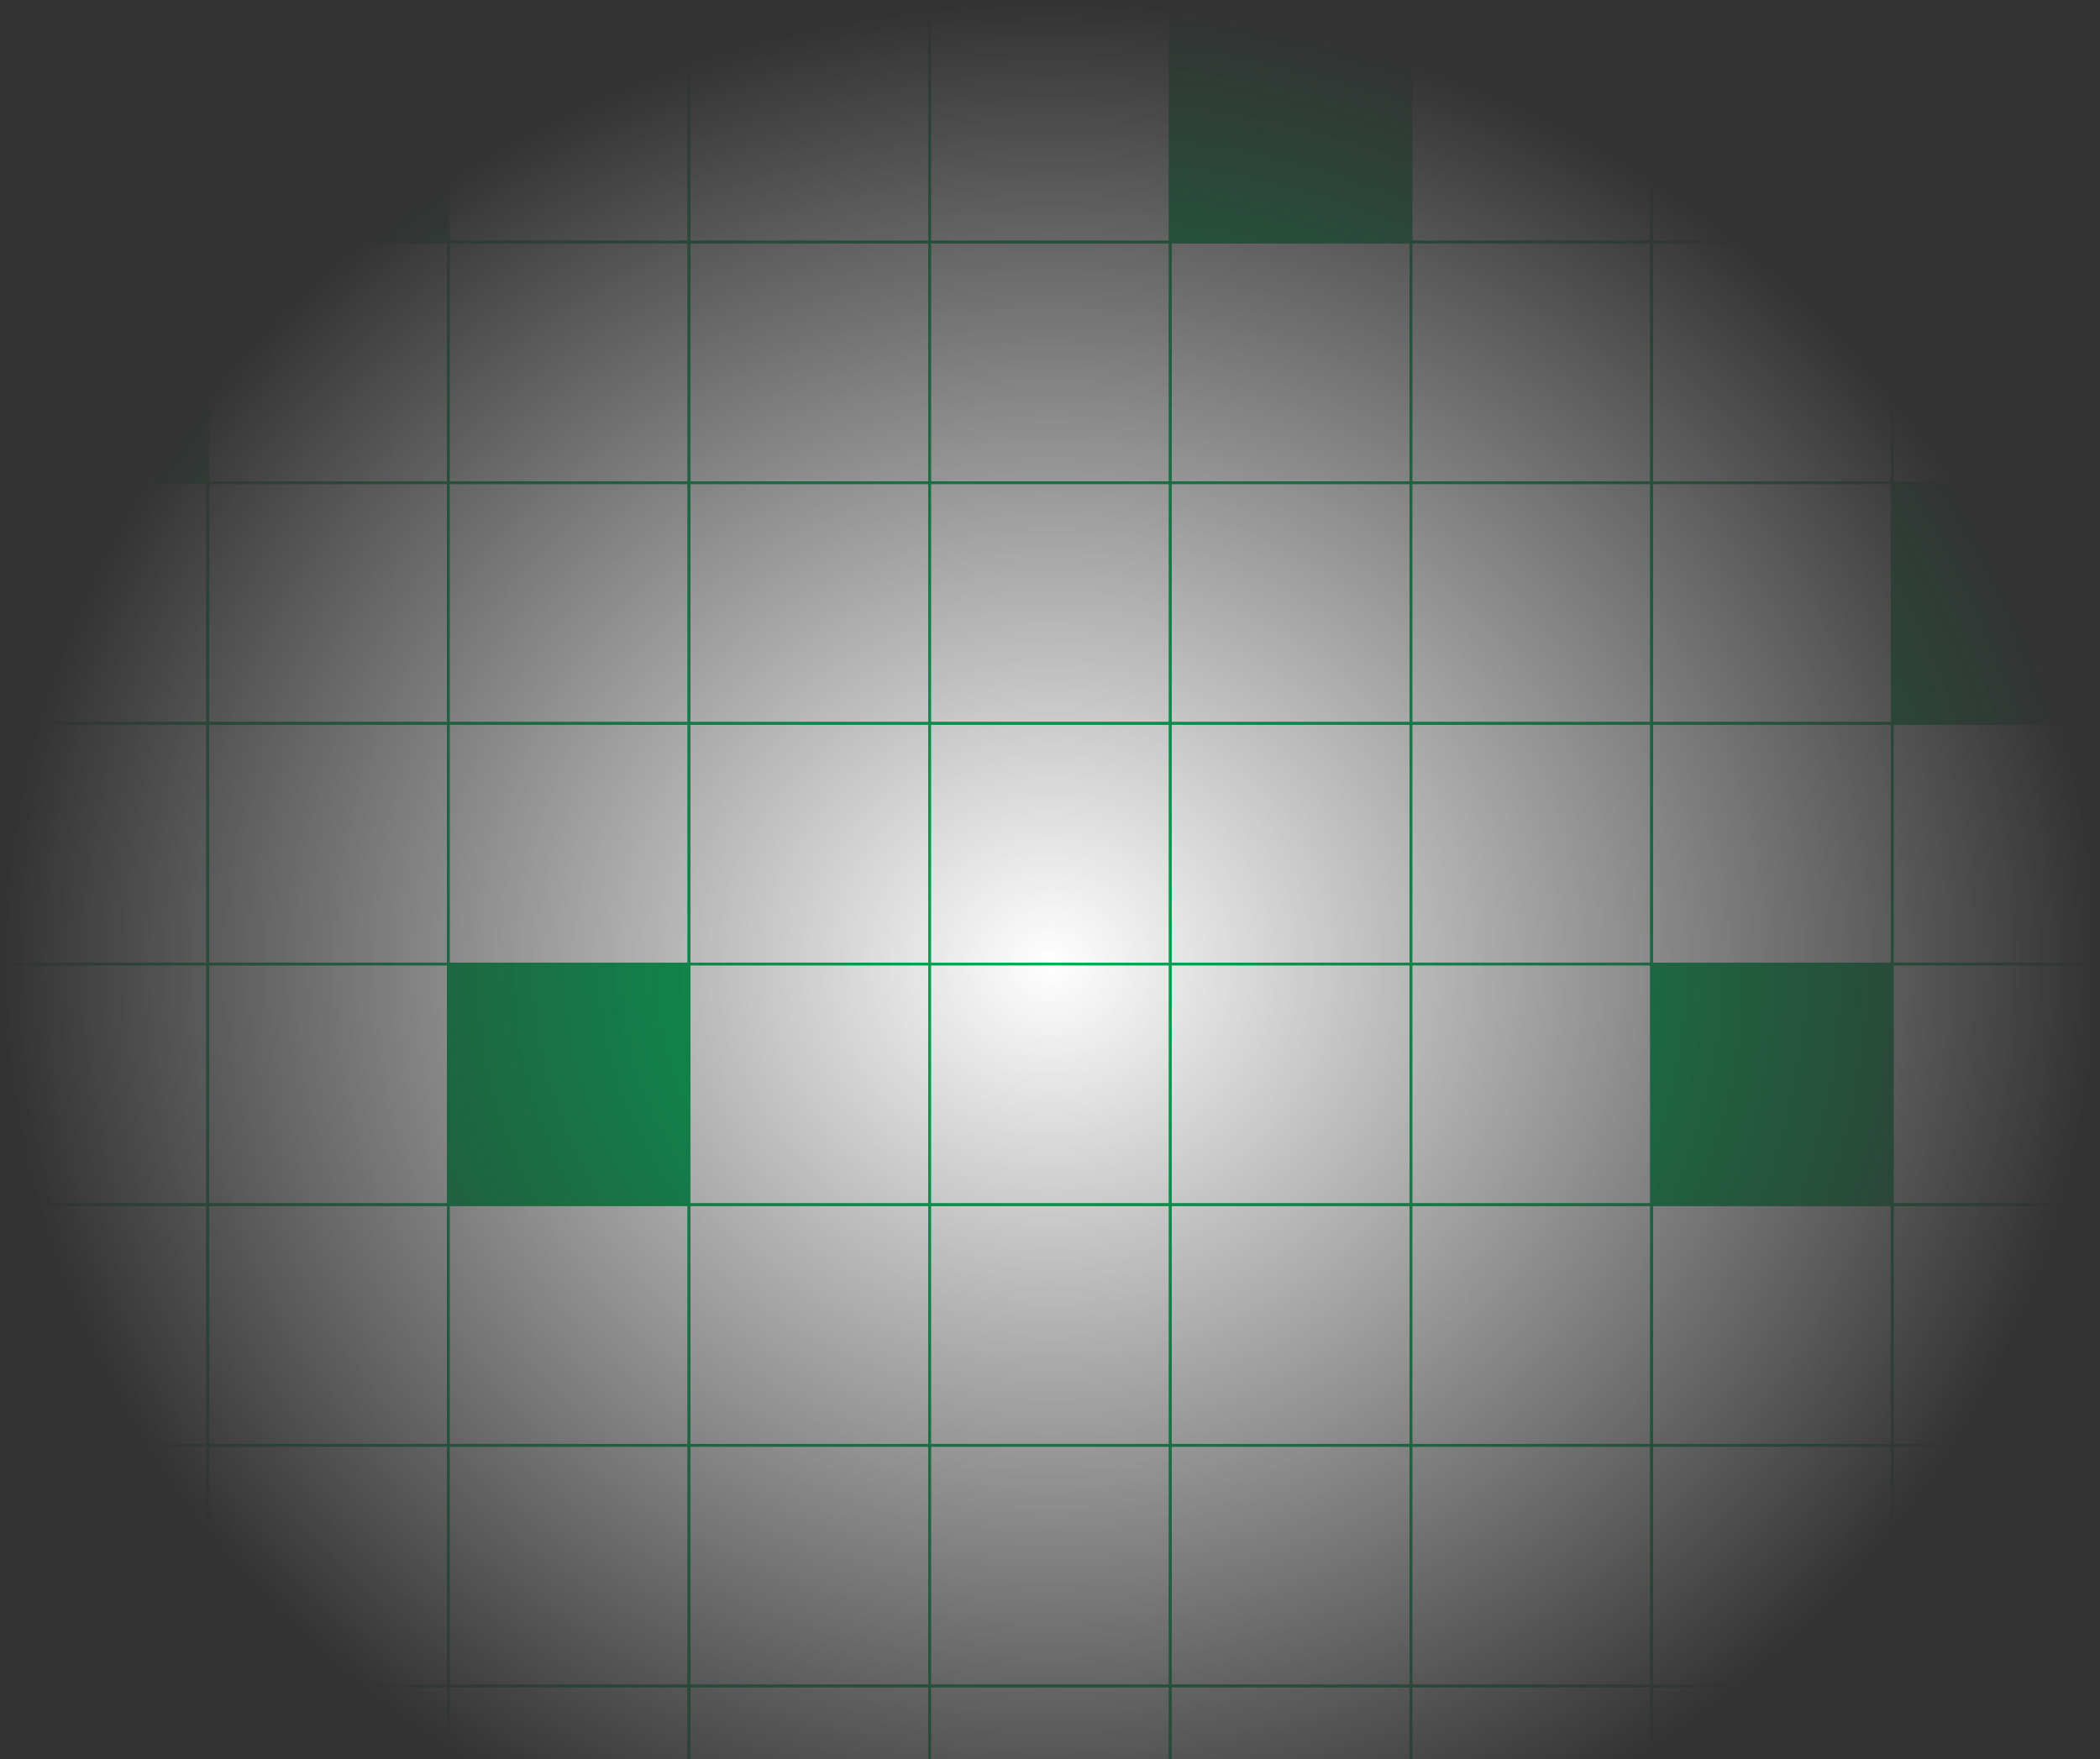 <svg width="733" height="614" viewBox="0 0 733 614" fill="none" xmlns="http://www.w3.org/2000/svg">
<rect x="0" y="0" width="733" height="614" fill="#333333" stroke="none"/>
<mask id="mask0_6907_192479" style="mask-type:alpha" maskUnits="userSpaceOnUse" x="0" y="0" width="733" height="673">
<rect width="733" height="673" fill="url(#paint0_radial_6907_192479)"/>
</mask>
<g mask="url(#mask0_6907_192479)">
<rect x="-11.5" y="0.5" width="84" height="84" fill="white" stroke="#00ad56"/>
<rect x="72.5" y="0.5" width="84" height="84" fill="#00ad56" stroke="#00ad56"/>
<rect x="156.5" y="0.5" width="84" height="84" fill="white" stroke="#00ad56"/>
<rect x="240.5" y="0.5" width="84" height="84" fill="white" stroke="#00ad56"/>
<rect x="324.5" y="0.5" width="84" height="84" fill="white" stroke="#00ad56"/>
<rect x="408.5" y="0.5" width="84" height="84" fill="#00ad56" stroke="#00ad56"/>
<rect x="492.5" y="0.5" width="84" height="84" fill="white" stroke="#00ad56"/>
<rect x="576.5" y="0.5" width="84" height="84" fill="white" stroke="#00ad56"/>
<rect x="660.5" y="0.5" width="84" height="84" fill="white" stroke="#00ad56"/>
<rect x="-11.5" y="84.5" width="84" height="84" fill="#00ad56" stroke="#00ad56"/>
<rect x="72.5" y="84.5" width="84" height="84" fill="white" stroke="#00ad56"/>
<rect x="156.5" y="84.5" width="84" height="84" fill="white" stroke="#00ad56"/>
<rect x="240.5" y="84.5" width="84" height="84" fill="white" stroke="#00ad56"/>
<rect x="324.5" y="84.5" width="84" height="84" fill="white" stroke="#00ad56"/>
<rect x="408.5" y="84.5" width="84" height="84" fill="white" stroke="#00ad56"/>
<rect x="492.5" y="84.5" width="84" height="84" fill="white" stroke="#00ad56"/>
<rect x="576.5" y="84.5" width="84" height="84" fill="white" stroke="#00ad56"/>
<rect x="660.5" y="84.5" width="84" height="84" fill="white" stroke="#00ad56"/>
<rect x="-11.5" y="168.5" width="84" height="84" fill="white" stroke="#00ad56"/>
<rect x="72.5" y="168.5" width="84" height="84" fill="white" stroke="#00ad56"/>
<rect x="156.5" y="168.5" width="84" height="84" fill="white" stroke="#00ad56"/>
<rect x="240.5" y="168.5" width="84" height="84" fill="white" stroke="#00ad56"/>
<rect x="324.5" y="168.5" width="84" height="84" fill="white" stroke="#00ad56"/>
<rect x="408.5" y="168.5" width="84" height="84" fill="white" stroke="#00ad56"/>
<rect x="492.5" y="168.5" width="84" height="84" fill="white" stroke="#00ad56"/>
<rect x="576.5" y="168.5" width="84" height="84" fill="white" stroke="#00ad56"/>
<rect x="660.5" y="168.5" width="84" height="84" fill="#00ad56" stroke="#00ad56"/>
<rect x="-11.5" y="252.5" width="84" height="84" fill="white" stroke="#00ad56"/>
<rect x="72.5" y="252.5" width="84" height="84" fill="white" stroke="#00ad56"/>
<rect x="156.5" y="252.5" width="84" height="84" fill="white" stroke="#00ad56"/>
<rect x="240.5" y="252.5" width="84" height="84" fill="white" stroke="#00ad56"/>
<rect x="324.5" y="252.5" width="84" height="84" fill="white" stroke="#00ad56"/>
<rect x="408.5" y="252.5" width="84" height="84" fill="white" stroke="#00ad56"/>
<rect x="492.5" y="252.5" width="84" height="84" fill="white" stroke="#00ad56"/>
<rect x="576.5" y="252.5" width="84" height="84" fill="white" stroke="#00ad56"/>
<rect x="660.5" y="252.5" width="84" height="84" fill="white" stroke="#00ad56"/>
<rect x="-11.5" y="336.5" width="84" height="84" fill="white" stroke="#00ad56"/>
<rect x="72.5" y="336.5" width="84" height="84" fill="white" stroke="#00ad56"/>
<rect x="156.5" y="336.5" width="84" height="84" fill="#00ad56" stroke="#00ad56"/>
<rect x="240.5" y="336.5" width="84" height="84" fill="white" stroke="#00ad56"/>
<rect x="324.5" y="336.5" width="84" height="84" fill="white" stroke="#00ad56"/>
<rect x="408.5" y="336.5" width="84" height="84" fill="white" stroke="#00ad56"/>
<rect x="492.5" y="336.5" width="84" height="84" fill="white" stroke="#00ad56"/>
<rect x="576.5" y="336.5" width="84" height="84" fill="#00ad56" stroke="#00ad56"/>
<rect x="660.5" y="336.5" width="84" height="84" fill="white" stroke="#00ad56"/>
<rect x="-11.5" y="420.5" width="84" height="84" fill="white" stroke="#00ad56"/>
<rect x="72.5" y="420.5" width="84" height="84" fill="white" stroke="#00ad56"/>
<rect x="156.5" y="420.5" width="84" height="84" fill="white" stroke="#00ad56"/>
<rect x="240.5" y="420.5" width="84" height="84" fill="white" stroke="#00ad56"/>
<rect x="324.5" y="420.5" width="84" height="84" fill="white" stroke="#00ad56"/>
<rect x="408.5" y="420.5" width="84" height="84" fill="white" stroke="#00ad56"/>
<rect x="492.5" y="420.5" width="84" height="84" fill="white" stroke="#00ad56"/>
<rect x="576.5" y="420.5" width="84" height="84" fill="white" stroke="#00ad56"/>
<rect x="660.5" y="420.5" width="84" height="84" fill="white" stroke="#00ad56"/>
<rect x="-11.5" y="504.5" width="84" height="84" fill="white" stroke="#00ad56"/>
<rect x="72.5" y="504.5" width="84" height="84" fill="white" stroke="#00ad56"/>
<rect x="156.5" y="504.5" width="84" height="84" fill="white" stroke="#00ad56"/>
<rect x="240.5" y="504.5" width="84" height="84" fill="white" stroke="#00ad56"/>
<rect x="324.5" y="504.5" width="84" height="84" fill="white" stroke="#00ad56"/>
<rect x="408.5" y="504.5" width="84" height="84" fill="white" stroke="#00ad56"/>
<rect x="492.5" y="504.5" width="84" height="84" fill="white" stroke="#00ad56"/>
<rect x="576.5" y="504.5" width="84" height="84" fill="white" stroke="#00ad56"/>
<rect x="660.5" y="504.5" width="84" height="84" fill="white" stroke="#00ad56"/>
<rect x="-11.5" y="588.5" width="84" height="84" fill="white" stroke="#00ad56"/>
<rect x="72.5" y="588.5" width="84" height="84" fill="white" stroke="#00ad56"/>
<rect x="156.5" y="588.5" width="84" height="84" fill="white" stroke="#00ad56"/>
<rect x="240.5" y="588.5" width="84" height="84" fill="white" stroke="#00ad56"/>
<rect x="324.5" y="588.5" width="84" height="84" fill="white" stroke="#00ad56"/>
<rect x="408.5" y="588.5" width="84" height="84" fill="white" stroke="#00ad56"/>
<rect x="492.5" y="588.5" width="84" height="84" fill="white" stroke="#00ad56"/>
<rect x="576.5" y="588.5" width="84" height="84" fill="white" stroke="#00ad56"/>
<rect x="660.5" y="588.5" width="84" height="84" fill="white" stroke="#00ad56"/>
</g>
<defs>
<radialGradient id="paint0_radial_6907_192479" cx="0" cy="0" r="1" gradientUnits="userSpaceOnUse" gradientTransform="translate(366.5 336.5) rotate(90) scale(336.5 366.5)">
<stop offset="0%" stop-color="#2563EB"/>
<stop offset="1" stop-color="white" stop-opacity="0"/>
</radialGradient>
</defs>
</svg>
